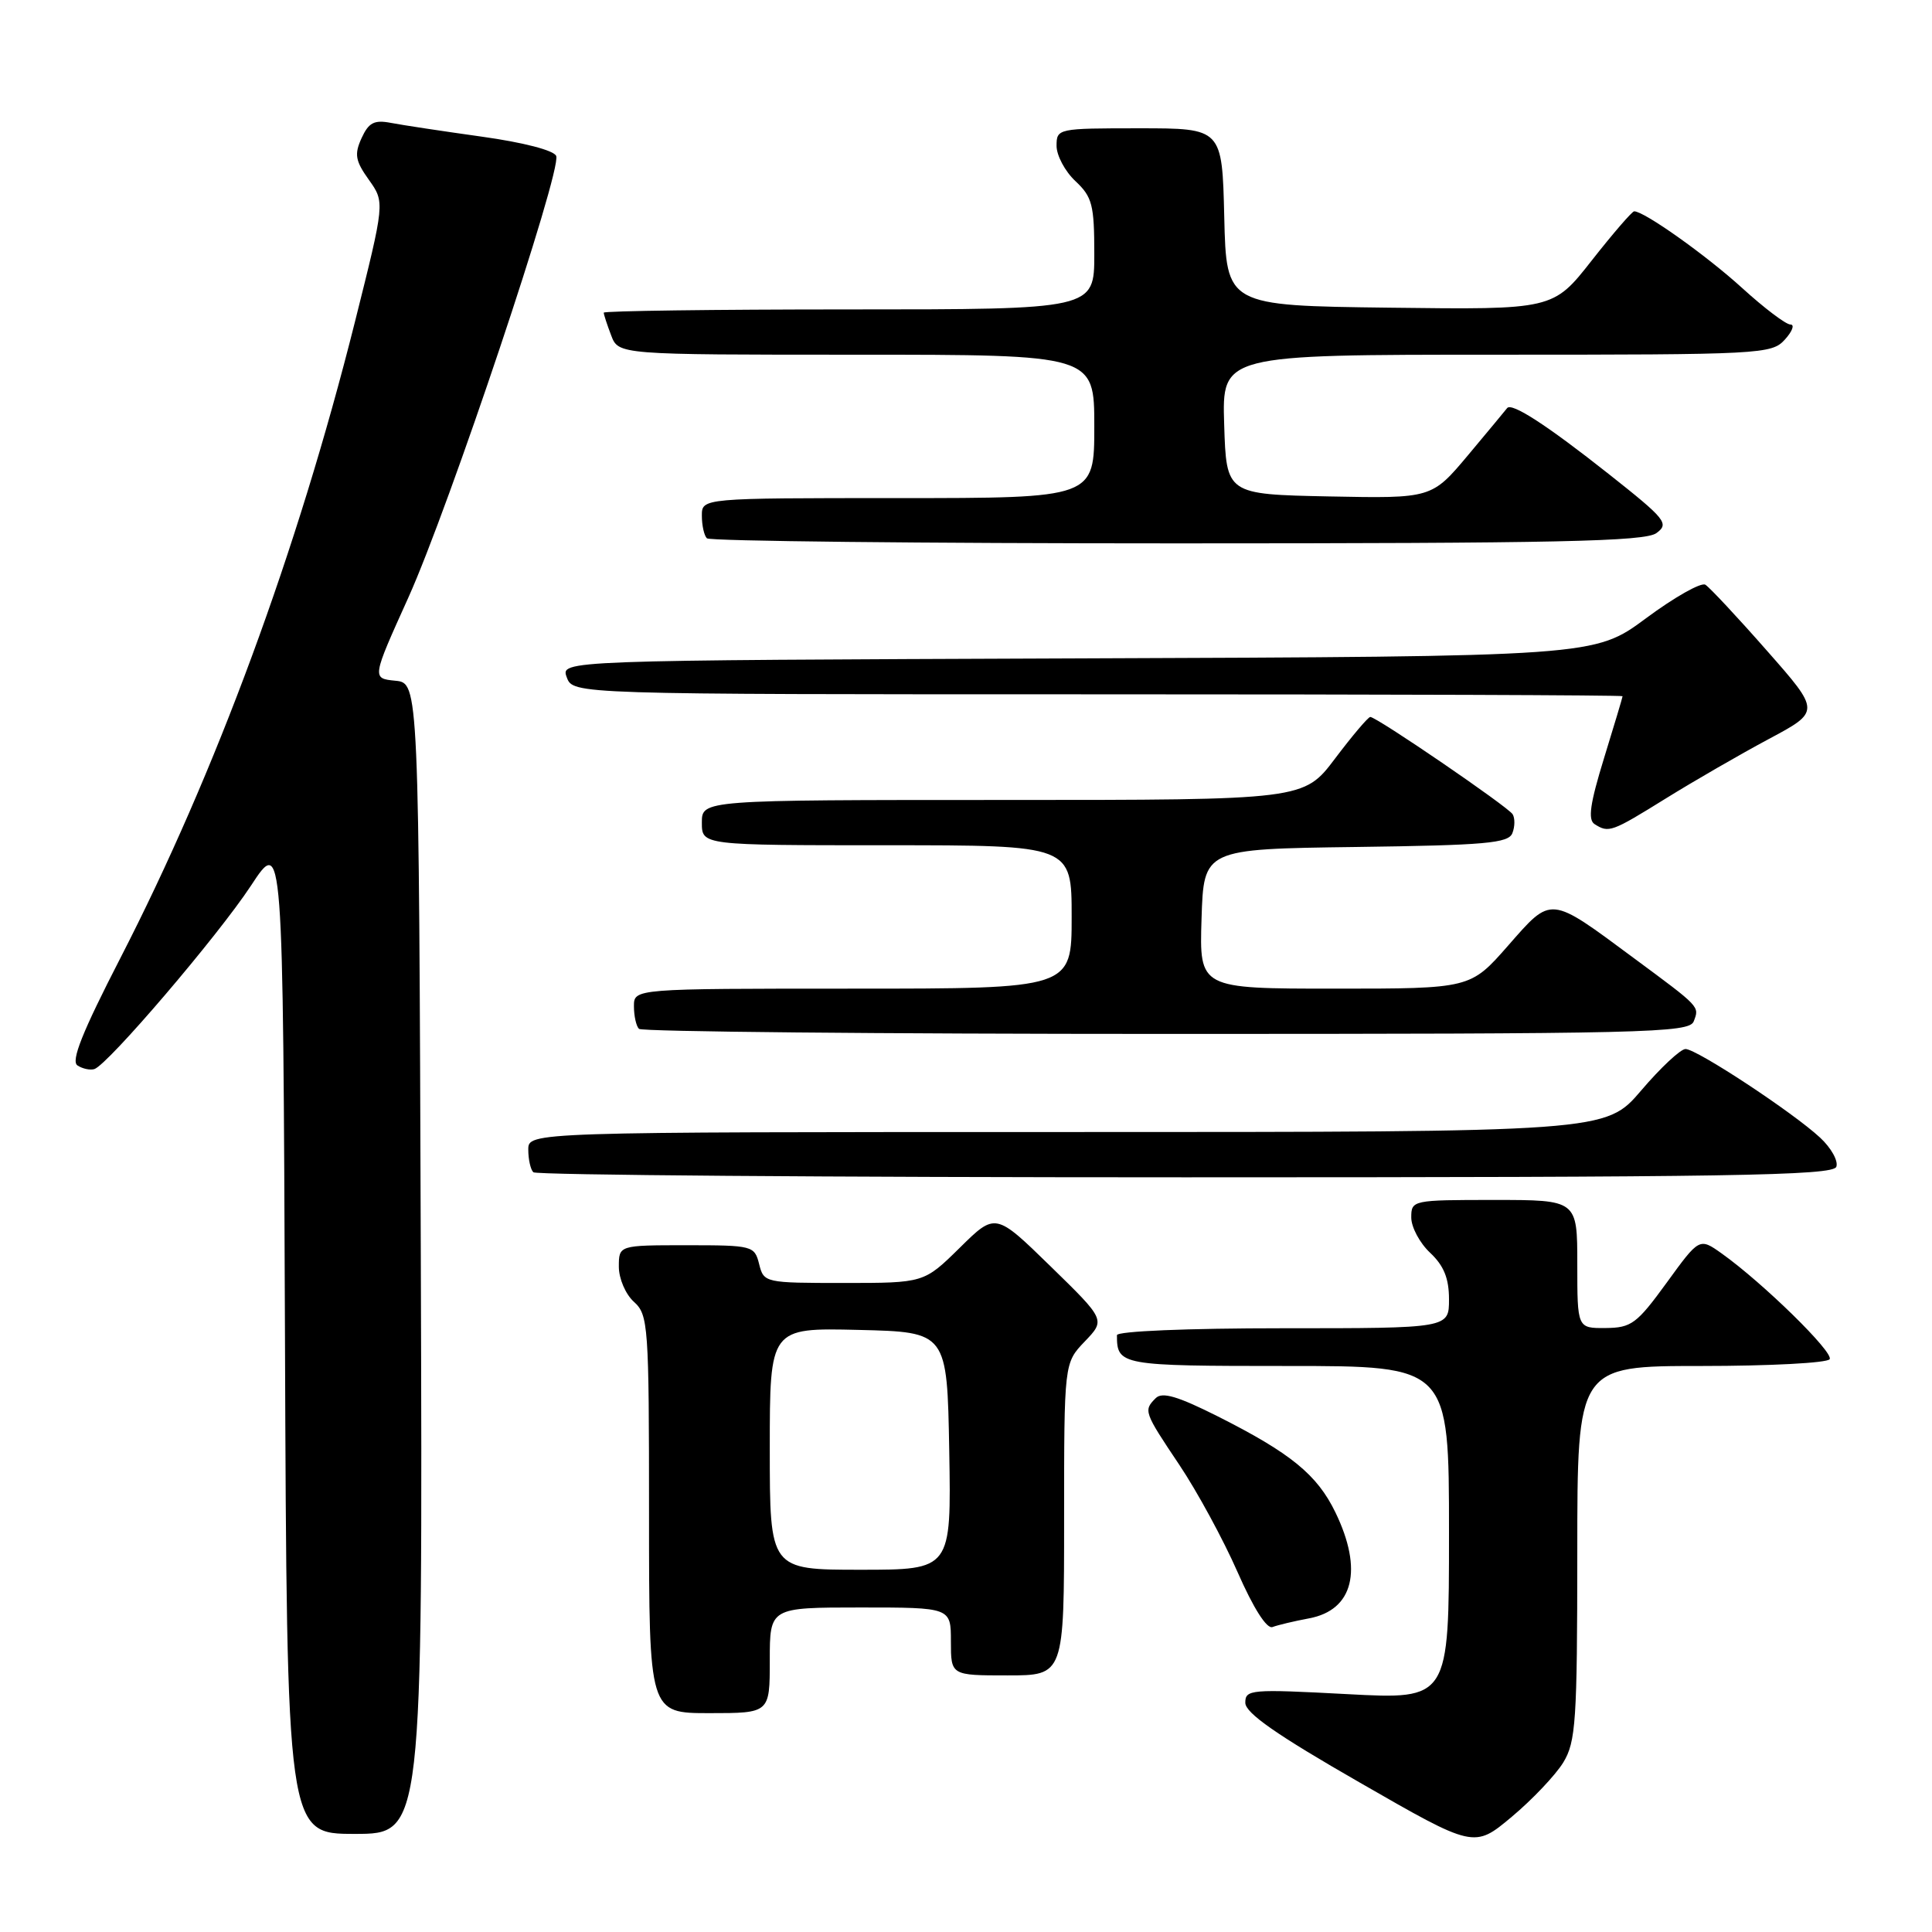 <?xml version="1.0" encoding="UTF-8" standalone="no"?>
<!DOCTYPE svg PUBLIC "-//W3C//DTD SVG 1.1//EN" "http://www.w3.org/Graphics/SVG/1.1/DTD/svg11.dtd" >
<svg xmlns="http://www.w3.org/2000/svg" xmlns:xlink="http://www.w3.org/1999/xlink" version="1.1" viewBox="0 0 256 256">
 <g >
 <path fill="currentColor"
d=" M 207.14 233.54 C 208.81 230.80 208.99 228.07 209.00 205.75 C 209.00 181.00 209.00 181.00 225.44 181.00 C 234.48 181.00 242.13 180.60 242.44 180.10 C 243.00 179.19 233.61 170.00 228.16 166.11 C 225.18 163.99 225.18 163.99 220.84 169.97 C 216.88 175.41 216.17 175.94 212.75 175.97 C 209.00 176.00 209.00 176.00 209.00 167.50 C 209.00 159.00 209.00 159.00 198.00 159.00 C 187.15 159.00 187.00 159.03 187.00 161.33 C 187.00 162.60 188.12 164.71 189.50 166.00 C 191.32 167.71 192.00 169.39 192.00 172.17 C 192.00 176.00 192.00 176.00 170.00 176.00 C 157.31 176.00 148.00 176.39 148.00 176.92 C 148.00 180.92 148.44 181.00 170.61 181.00 C 192.00 181.00 192.00 181.00 192.00 203.10 C 192.00 225.20 192.00 225.20 178.50 224.48 C 165.72 223.80 165.00 223.86 165.01 225.63 C 165.02 226.99 169.18 229.89 180.18 236.20 C 195.33 244.91 195.33 244.91 200.31 240.74 C 203.05 238.45 206.12 235.20 207.14 233.54 Z  M 55.76 166.75 C 55.50 90.50 55.50 90.50 52.38 90.20 C 49.27 89.89 49.27 89.89 54.10 79.20 C 59.51 67.21 74.45 22.61 73.70 20.67 C 73.42 19.93 69.38 18.88 63.86 18.11 C 58.71 17.39 53.28 16.57 51.78 16.28 C 49.58 15.86 48.85 16.25 47.91 18.30 C 46.93 20.45 47.08 21.31 48.88 23.83 C 51.00 26.81 51.00 26.81 47.02 42.69 C 39.39 73.06 28.59 102.36 15.95 126.95 C 10.90 136.77 9.36 140.61 10.27 141.18 C 10.94 141.62 11.95 141.83 12.50 141.66 C 14.28 141.10 28.87 124.02 33.25 117.36 C 37.50 110.88 37.50 110.88 37.76 176.94 C 38.01 243.00 38.01 243.00 47.01 243.00 C 56.01 243.00 56.01 243.00 55.76 166.75 Z  M 102.00 220.00 C 102.00 213.00 102.00 213.00 114.00 213.00 C 126.00 213.00 126.00 213.00 126.00 217.50 C 126.00 222.00 126.00 222.00 133.50 222.00 C 141.00 222.00 141.00 222.00 141.00 201.30 C 141.00 180.61 141.00 180.61 143.74 177.75 C 146.48 174.89 146.48 174.89 139.19 167.78 C 131.90 160.67 131.90 160.67 127.17 165.34 C 122.43 170.00 122.43 170.00 111.82 170.00 C 101.34 170.00 101.21 169.97 100.59 167.50 C 99.98 165.07 99.73 165.00 90.98 165.00 C 82.00 165.00 82.00 165.00 82.00 167.85 C 82.00 169.42 82.89 171.50 84.00 172.50 C 85.90 174.22 86.00 175.58 86.00 200.65 C 86.00 227.00 86.00 227.00 94.00 227.00 C 102.00 227.00 102.00 227.00 102.00 220.00 Z  M 173.46 214.44 C 179.33 213.34 180.65 208.04 176.95 200.40 C 174.53 195.41 171.05 192.56 161.39 187.69 C 156.06 185.01 154.00 184.40 153.14 185.26 C 151.50 186.90 151.57 187.09 156.28 194.12 C 158.63 197.63 162.09 204.00 163.97 208.28 C 166.10 213.13 167.86 215.89 168.62 215.59 C 169.30 215.33 171.48 214.81 173.46 214.44 Z  M 243.32 154.61 C 243.61 153.85 242.65 152.11 241.17 150.74 C 237.58 147.40 224.82 139.00 223.34 139.00 C 222.69 139.00 220.04 141.47 217.46 144.50 C 212.76 150.00 212.76 150.00 141.38 150.00 C 70.00 150.00 70.00 150.00 70.00 152.33 C 70.00 153.62 70.30 154.97 70.67 155.33 C 71.03 155.70 109.91 156.00 157.06 156.00 C 229.18 156.00 242.87 155.78 243.32 154.61 Z  M 224.43 135.33 C 225.19 133.34 225.33 133.49 216.50 126.96 C 205.24 118.62 205.66 118.66 199.83 125.30 C 194.83 131.00 194.83 131.00 176.88 131.00 C 158.92 131.00 158.92 131.00 159.21 121.75 C 159.50 112.50 159.50 112.50 179.65 112.23 C 196.87 112.00 199.89 111.73 200.40 110.39 C 200.74 109.53 200.75 108.40 200.43 107.89 C 199.81 106.89 182.42 95.00 181.57 95.00 C 181.29 95.00 179.20 97.47 176.91 100.50 C 172.76 106.00 172.76 106.00 132.88 106.00 C 93.00 106.00 93.00 106.00 93.00 109.00 C 93.00 112.00 93.00 112.00 117.50 112.00 C 142.00 112.00 142.00 112.00 142.00 121.50 C 142.00 131.00 142.00 131.00 113.00 131.00 C 84.00 131.00 84.00 131.00 84.00 133.33 C 84.00 134.62 84.30 135.97 84.67 136.33 C 85.03 136.70 116.49 137.00 154.56 137.00 C 218.26 137.00 223.84 136.87 224.43 135.33 Z  M 220.73 105.80 C 224.45 103.49 230.59 99.95 234.36 97.93 C 241.22 94.27 241.22 94.27 234.10 86.19 C 230.19 81.74 226.53 77.83 225.97 77.48 C 225.41 77.13 221.87 79.13 218.11 81.92 C 211.27 86.99 211.27 86.99 142.77 87.24 C 74.27 87.50 74.27 87.50 75.10 89.75 C 75.94 92.00 75.94 92.00 145.47 92.00 C 183.71 92.00 215.00 92.11 215.00 92.25 C 215.00 92.39 213.89 96.09 212.54 100.47 C 210.69 106.48 210.38 108.62 211.29 109.20 C 213.17 110.40 213.54 110.26 220.73 105.80 Z  M 219.48 70.64 C 221.21 69.38 220.74 68.80 213.14 62.79 C 204.96 56.32 200.28 53.29 199.70 54.08 C 199.53 54.31 197.21 57.10 194.55 60.28 C 189.71 66.05 189.71 66.05 176.11 65.78 C 162.50 65.50 162.50 65.50 162.21 56.25 C 161.92 47.00 161.92 47.00 198.31 47.00 C 233.42 47.00 234.75 46.93 236.50 45.00 C 237.50 43.90 237.83 43.00 237.24 43.00 C 236.64 43.00 233.76 40.82 230.83 38.15 C 226.07 33.82 217.87 28.00 216.54 28.00 C 216.26 28.00 213.73 30.93 210.91 34.52 C 205.79 41.04 205.79 41.04 184.14 40.77 C 162.50 40.50 162.50 40.50 162.22 28.75 C 161.94 17.00 161.94 17.00 150.97 17.00 C 140.15 17.00 140.00 17.03 140.00 19.33 C 140.00 20.60 141.12 22.71 142.50 24.00 C 144.73 26.09 145.00 27.15 145.00 33.67 C 145.00 41.00 145.00 41.00 112.50 41.00 C 94.62 41.00 80.00 41.20 80.00 41.43 C 80.00 41.67 80.44 43.02 80.98 44.43 C 81.95 47.00 81.95 47.00 113.48 47.00 C 145.00 47.00 145.00 47.00 145.00 56.50 C 145.00 66.00 145.00 66.00 119.00 66.00 C 93.00 66.00 93.00 66.00 93.00 68.33 C 93.00 69.62 93.30 70.97 93.67 71.33 C 94.03 71.70 122.07 72.00 155.98 72.00 C 206.41 72.00 217.96 71.75 219.48 70.64 Z  M 102.00 191.97 C 102.00 175.94 102.00 175.94 113.75 176.22 C 125.50 176.50 125.50 176.50 125.78 192.25 C 126.05 208.00 126.05 208.00 114.03 208.00 C 102.00 208.00 102.00 208.00 102.00 191.97 Z "/>
</g>
</svg>